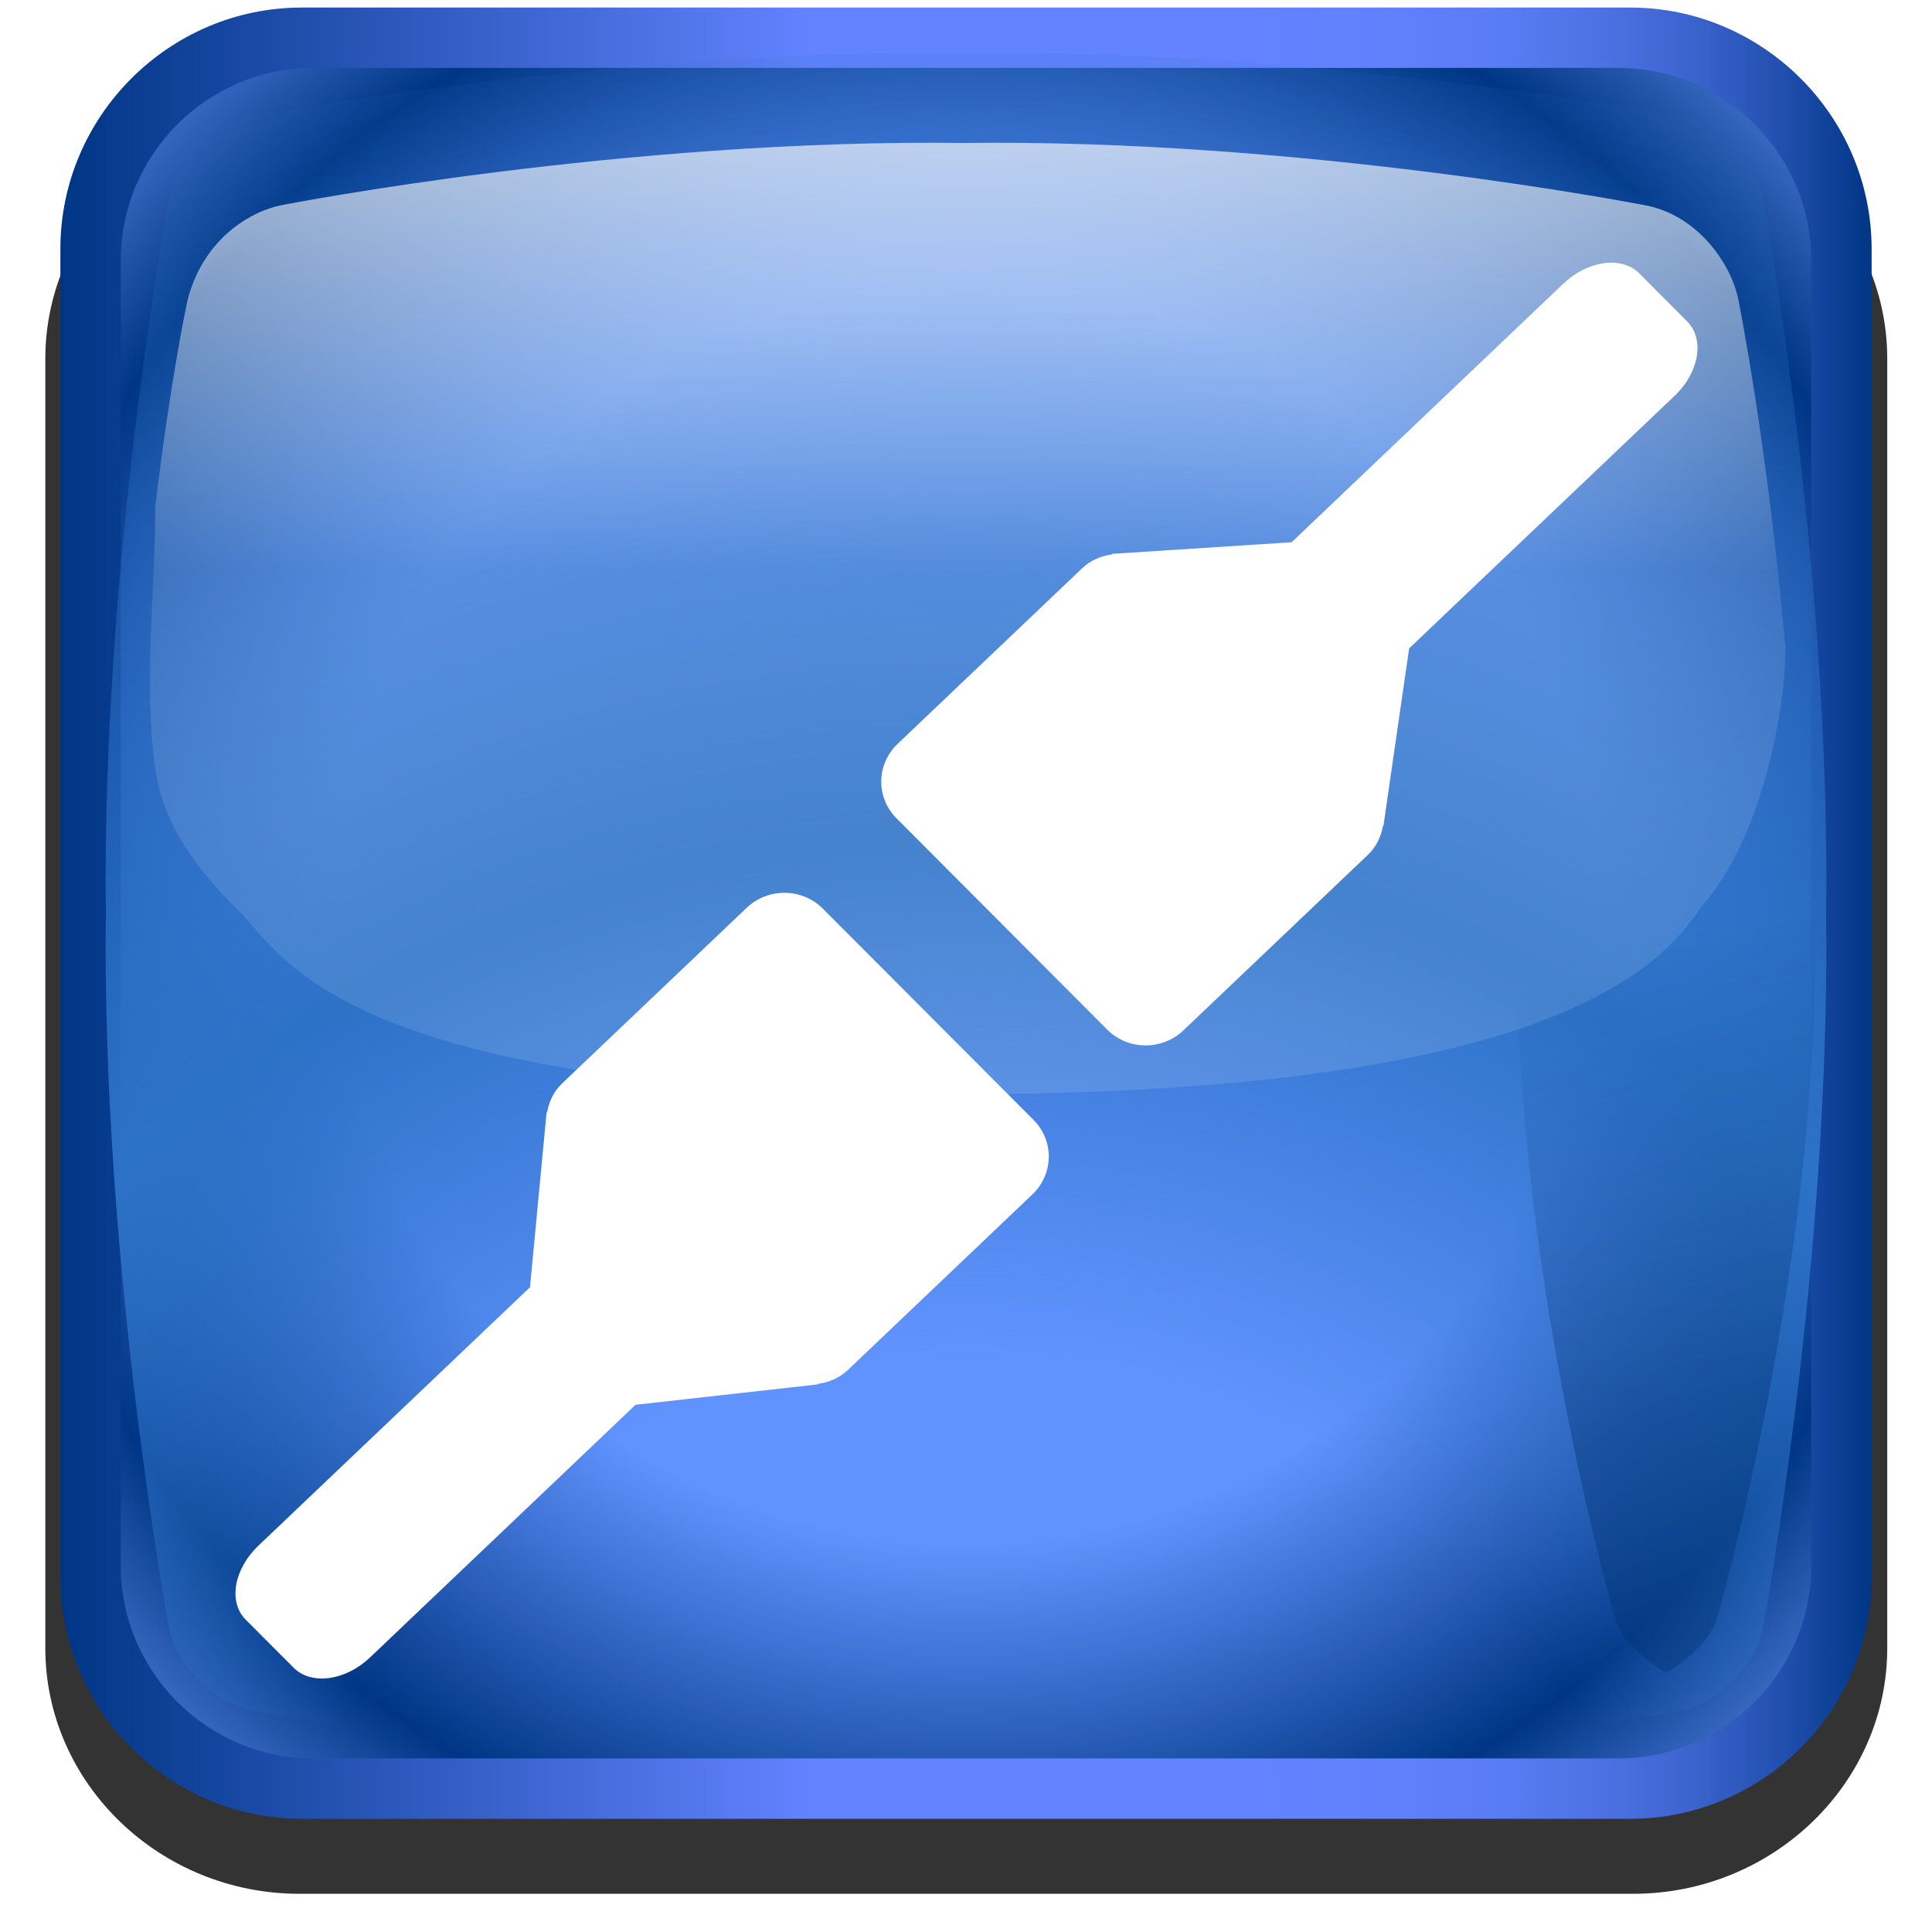 <svg xmlns="http://www.w3.org/2000/svg" viewBox="0 0 128 128" xmlns:xlink="http://www.w3.org/1999/xlink">
<defs>
<clipPath id="clipPath4458">
<use width="1" height="1" xlink:href="#XMLID_10_"/>
</clipPath>
<filter color-interpolation-filters="sRGB" id="AI_Sfocatura_4">
<feGaussianBlur stdDeviation="4"/>
</filter>
<filter width="1.584" x="-.292" y="-.057" height="1.115" color-interpolation-filters="sRGB" id="filter4442">
<feGaussianBlur stdDeviation="2.409" collect="always"/>
</filter>
<filter width="1.584" x="-.292" y="-.057" height="1.115" color-interpolation-filters="sRGB" id="filter4446">
<feGaussianBlur stdDeviation="2.409" collect="always"/>
</filter>
<filter color-interpolation-filters="sRGB" id="filter2904">
<feGaussianBlur stdDeviation="2.32" collect="always"/>
</filter>
<linearGradient gradientTransform="matrix(.637 .639 .654 -.622 -110.665 -33.703)" xlink:href="#linearGradient3891-0" id="linearGradient3288" y1="-37.135" x1="213.15" y2="88.153" gradientUnits="userSpaceOnUse" x2="211.877"/>
<linearGradient gradientTransform="matrix(.637 .639 -.654 .622 -31.898 -109.997)" xlink:href="#linearGradient3891-0" id="linearGradient3290" y1="-37.135" x1="213.15" y2="88.153" gradientUnits="userSpaceOnUse" x2="211.877"/>
<linearGradient id="XMLID_23_" y1="72.4" y2="120.4" x2="0" gradientUnits="userSpaceOnUse">
<stop offset="0" stop-color="#00316e" stop-opacity="0"/>
<stop offset="1" stop-color="#00316e"/>
</linearGradient>
<linearGradient gradientTransform="translate(.285 -1.041)" xlink:href="#XMLID_25_" id="linearGradient3286" y1="-2.194" y2="78.851" gradientUnits="userSpaceOnUse" x2="0"/>
<linearGradient id="linearGradient3891-0">
<stop offset="0" stop-color="#fff"/>
<stop offset="1" stop-color="#fff"/>
</linearGradient>
<linearGradient xlink:href="#XMLID_23_" id="linearGradient3282" y1="72.341" x1="108.005" y2="102.094" gradientUnits="userSpaceOnUse" x2="115.977"/>
<linearGradient gradientTransform="matrix(-1 -0 0 -1 1186.544 -193.371)" id="XMLID_18_" x1="9.6" x2="129.6" gradientUnits="userSpaceOnUse">
<stop offset="0" stop-color="#003685"/>
<stop offset=".011" stop-color="#083c8f"/>
<stop offset=".053" stop-color="#2451b1"/>
<stop offset=".099" stop-color="#3b63cd"/>
<stop offset=".148" stop-color="#4d71e3"/>
<stop offset=".201" stop-color="#597bf3"/>
<stop offset=".262" stop-color="#6180fc"/>
<stop offset=".349" stop-color="#6382ff"/>
<stop offset=".586" stop-color="#6382ff"/>
<stop offset="1" stop-color="#003685"/>
</linearGradient>
<linearGradient gradientTransform="matrix(-1 -0 0 -1 133.601 128.4)" xlink:href="#XMLID_18_" id="linearGradient3276" x1="9.6" gradientUnits="userSpaceOnUse" x2="129.6"/>
<path id="XMLID_10_" d="m69.626,12.145-.052,0c-22.727-.292-46.472,4.077-46.709,4.122-2.424,.451-4.946,2.974-5.397,5.397-.044,.237-4.414,23.983-4.122,46.71-.292,22.777 4.078,46.523 4.122,46.761 .451,2.423 2.974,4.945 5.398,5.398 .237,.044 23.982,4.413 46.709,4.121 22.779,.292 46.524-4.077 46.761-4.121 2.423-.452 4.946-2.976 5.398-5.399 .044-.236 4.413-23.981 4.121-46.709 .292-22.777-4.077-46.523-4.121-46.761-.453-2.423-2.976-4.946-5.398-5.397-.238-.045-23.984-4.414-46.71-4.122z"/>
<radialGradient cx="69.6" cy="145.4" gradientTransform="translate(1047.343 -330.171)" r="141" id="XMLID_21_" gradientUnits="userSpaceOnUse">
<stop offset=".337" stop-color="#2c72c7" stop-opacity="0"/>
<stop offset=".58" stop-color="#2c72c7"/>
<stop offset="1" stop-color="#2c72c7" stop-opacity="0"/>
</radialGradient>
<radialGradient cx="69.6" cy="68.4" gradientTransform="matrix(.982 0 0 .982 -4.379 -7.2)" xlink:href="#XMLID_20_" id="radialGradient3278" r="85" gradientUnits="userSpaceOnUse"/>
<radialGradient cx="69.6" cy="68.4" gradientTransform="translate(1047.343 -330.171)" r="85" id="XMLID_20_" gradientUnits="userSpaceOnUse">
<stop offset=".5" stop-color="#6193ff"/>
<stop offset=".781" stop-color="#003685"/>
<stop offset="1" stop-color="#709dff"/>
</radialGradient>
<radialGradient cx="69.6" cy="145.4" gradientTransform="translate(-5.6 -8.4)" xlink:href="#XMLID_21_" id="radialGradient3280" r="141" gradientUnits="userSpaceOnUse"/>
<radialGradient cx="66.137" cy=".754" gradientTransform="matrix(.946 0 0 1 1051.132 -330.171)" r="81.971" id="XMLID_25_" gradientUnits="userSpaceOnUse">
<stop offset=".13" stop-color="#fff"/>
<stop offset=".5" stop-color="#fff" stop-opacity=".169"/>
</radialGradient>
</defs>
<g transform="translate(0 .5)">
<g opacity=".8" filter="url(#filter2904)" transform="matrix(1.052 0 0 1.017 -7.517 -7.038)">
<path d="m126,113.8c0,8.8-7.2,16-16,16h-84c-8.8,0-16-7.2-16-16v-84c0-8.8 7.2-16 16-16h84c8.8,0 16,7.2 16,16v84z"/>
</g>
<path fill="url(#linearGradient3276)" d="m4,16c0-8.8 7.2-16 16-16h88c8.8,0 16,7.2 16,16v88c0,8.8-7.2,16-16,16h-88c-8.8,0-16-7.2-16-16v-88z"/>
<path fill="url(#radialGradient3278)" d="m20.772,4c-7.042,0-12.772,5.73-12.772,12.772v86.456c0,7.042 5.73,12.772 12.772,12.772h86.456c7.042,0 12.772-5.73 12.772-12.772v-86.456c0-7.042-5.73-12.772-12.772-12.772h-86.456z"/>
<path fill="url(#radialGradient3280)" filter="url(#AI_Sfocatura_4)" d="m64.026,3.014-.053,0c-23.021-.296-47.076,4.131-47.316,4.176-2.455,.458-5.01,3.012-5.467,5.467-.045,.241-4.472,24.295-4.176,47.316-.296,23.074 4.131,47.129 4.176,47.369 .457,2.454 3.013,5.01 5.468,5.469 .24,.044 24.294,4.47 47.316,4.174 23.075,.296 47.129-4.13 47.369-4.174 2.454-.458 5.011-3.015 5.469-5.47 .044-.239 4.47-24.293 4.174-47.315 .296-23.074-4.13-47.128-4.174-47.369-.459-2.455-3.015-5.01-5.469-5.467-.24-.045-24.295-4.472-47.317-4.176z"/>
<g opacity=".6" transform="translate(-5.6 -8.4)">
<g clip-path="url(#clipPath4458)">
<path opacity=".8" fill="url(#linearGradient3282)" filter="url(#filter4442)" d="m119.344,21.665c-.377-1.278-1.675-2.576-3.367-3.591-1.693,1.015-2.989,2.312-3.365,3.591-.07,.237-6.965,23.983-6.504,46.71-.461,22.777 6.434,46.523 6.504,46.761 .376,1.278 1.674,2.576 3.365,3.591 1.694-1.016 2.991-2.312 3.367-3.592 .069-.236 6.963-23.981 6.503-46.709 .46-22.778-6.433-46.524-6.503-46.761z"/>
<path opacity=".8" fill="url(#linearGradient3282)" filter="url(#filter4446)" d="m119.344,21.665c-.377-1.278-1.675-2.576-3.367-3.591-1.693,1.015-2.989,2.312-3.365,3.591-.07,.237-6.965,23.983-6.504,46.71-.461,22.777 6.434,46.523 6.504,46.761 .376,1.278 1.674,2.576 3.365,3.591 1.694-1.016 2.991-2.312 3.367-3.592 .069-.236 6.963-23.981 6.503-46.709 .46-22.778-6.433-46.524-6.503-46.761z" transform="matrix(-1 0 0 1 139.2 0)"/>
</g>
</g>
<path opacity=".7" fill="url(#linearGradient3286)" d="m118.285,42.373c-1.196-13.482-3.073-22.799-3.103-22.955-.446-2.409-2.742-5.763-6.349-6.347-.234-.044-22.609-4.389-45.009-4.098h-.051c-22.399-.29-44.775,4.054-45.009,4.098-2.388,.45-5.361,2.446-6.347,6.347-.022,.117-1.092,5.005-2.13,13.643 0,5.785-.801,11.625 0,17.355 .542,3.879 2.892,6.855 5.81,9.72 2.822,3.04 7.604,11.864 46.979,11.864 39.376,0 46.931-8.326 49.639-12.436 4.123-4.57 5.572-13.356 5.572-16.965 0-.843 0-.151 0-.227z"/>
</g>
<g fill-rule="evenodd" transform="translate(.048 .5)">
<path fill="url(#linearGradient3288)" d="m16.227,106.803c-1.163-1.166-.785-3.347 .845-4.899l17.994-17.121 1.048-11.051 .049-.522 .042-.04c.124-.697 .433-1.363 .994-1.896l12.219-11.626c1.416-1.347 3.674-1.328 5.053,.055l13.956,13.996c1.379,1.383 1.339,3.588-.077,4.935l-12.219,11.626c-.561,.534-1.25,.818-1.967,.921l-.042,.04-12.063,1.35-17.598,16.744c-1.63,1.551-3.891,1.844-5.054,.677l-3.18-3.189z"/>
<path fill="url(#linearGradient3290)" d="m108.553,17.608c-1.163-1.166-3.405-.855-5.035,.696l-17.994,17.121-11.337,.733-.535,.034-.042,.04c-.717,.103-1.406,.387-1.967,.921l-12.219,11.626c-1.416,1.347-1.456,3.553-.077,4.935l13.956,13.996c1.379,1.383 3.637,1.402 5.053,.055l12.219-11.626c.561-.534 .87-1.199 .994-1.896l.042-.04 1.699-11.744 17.598-16.744c1.63-1.551 1.989-3.751 .826-4.917l-3.18-3.189z"/>
</g>
</svg>
